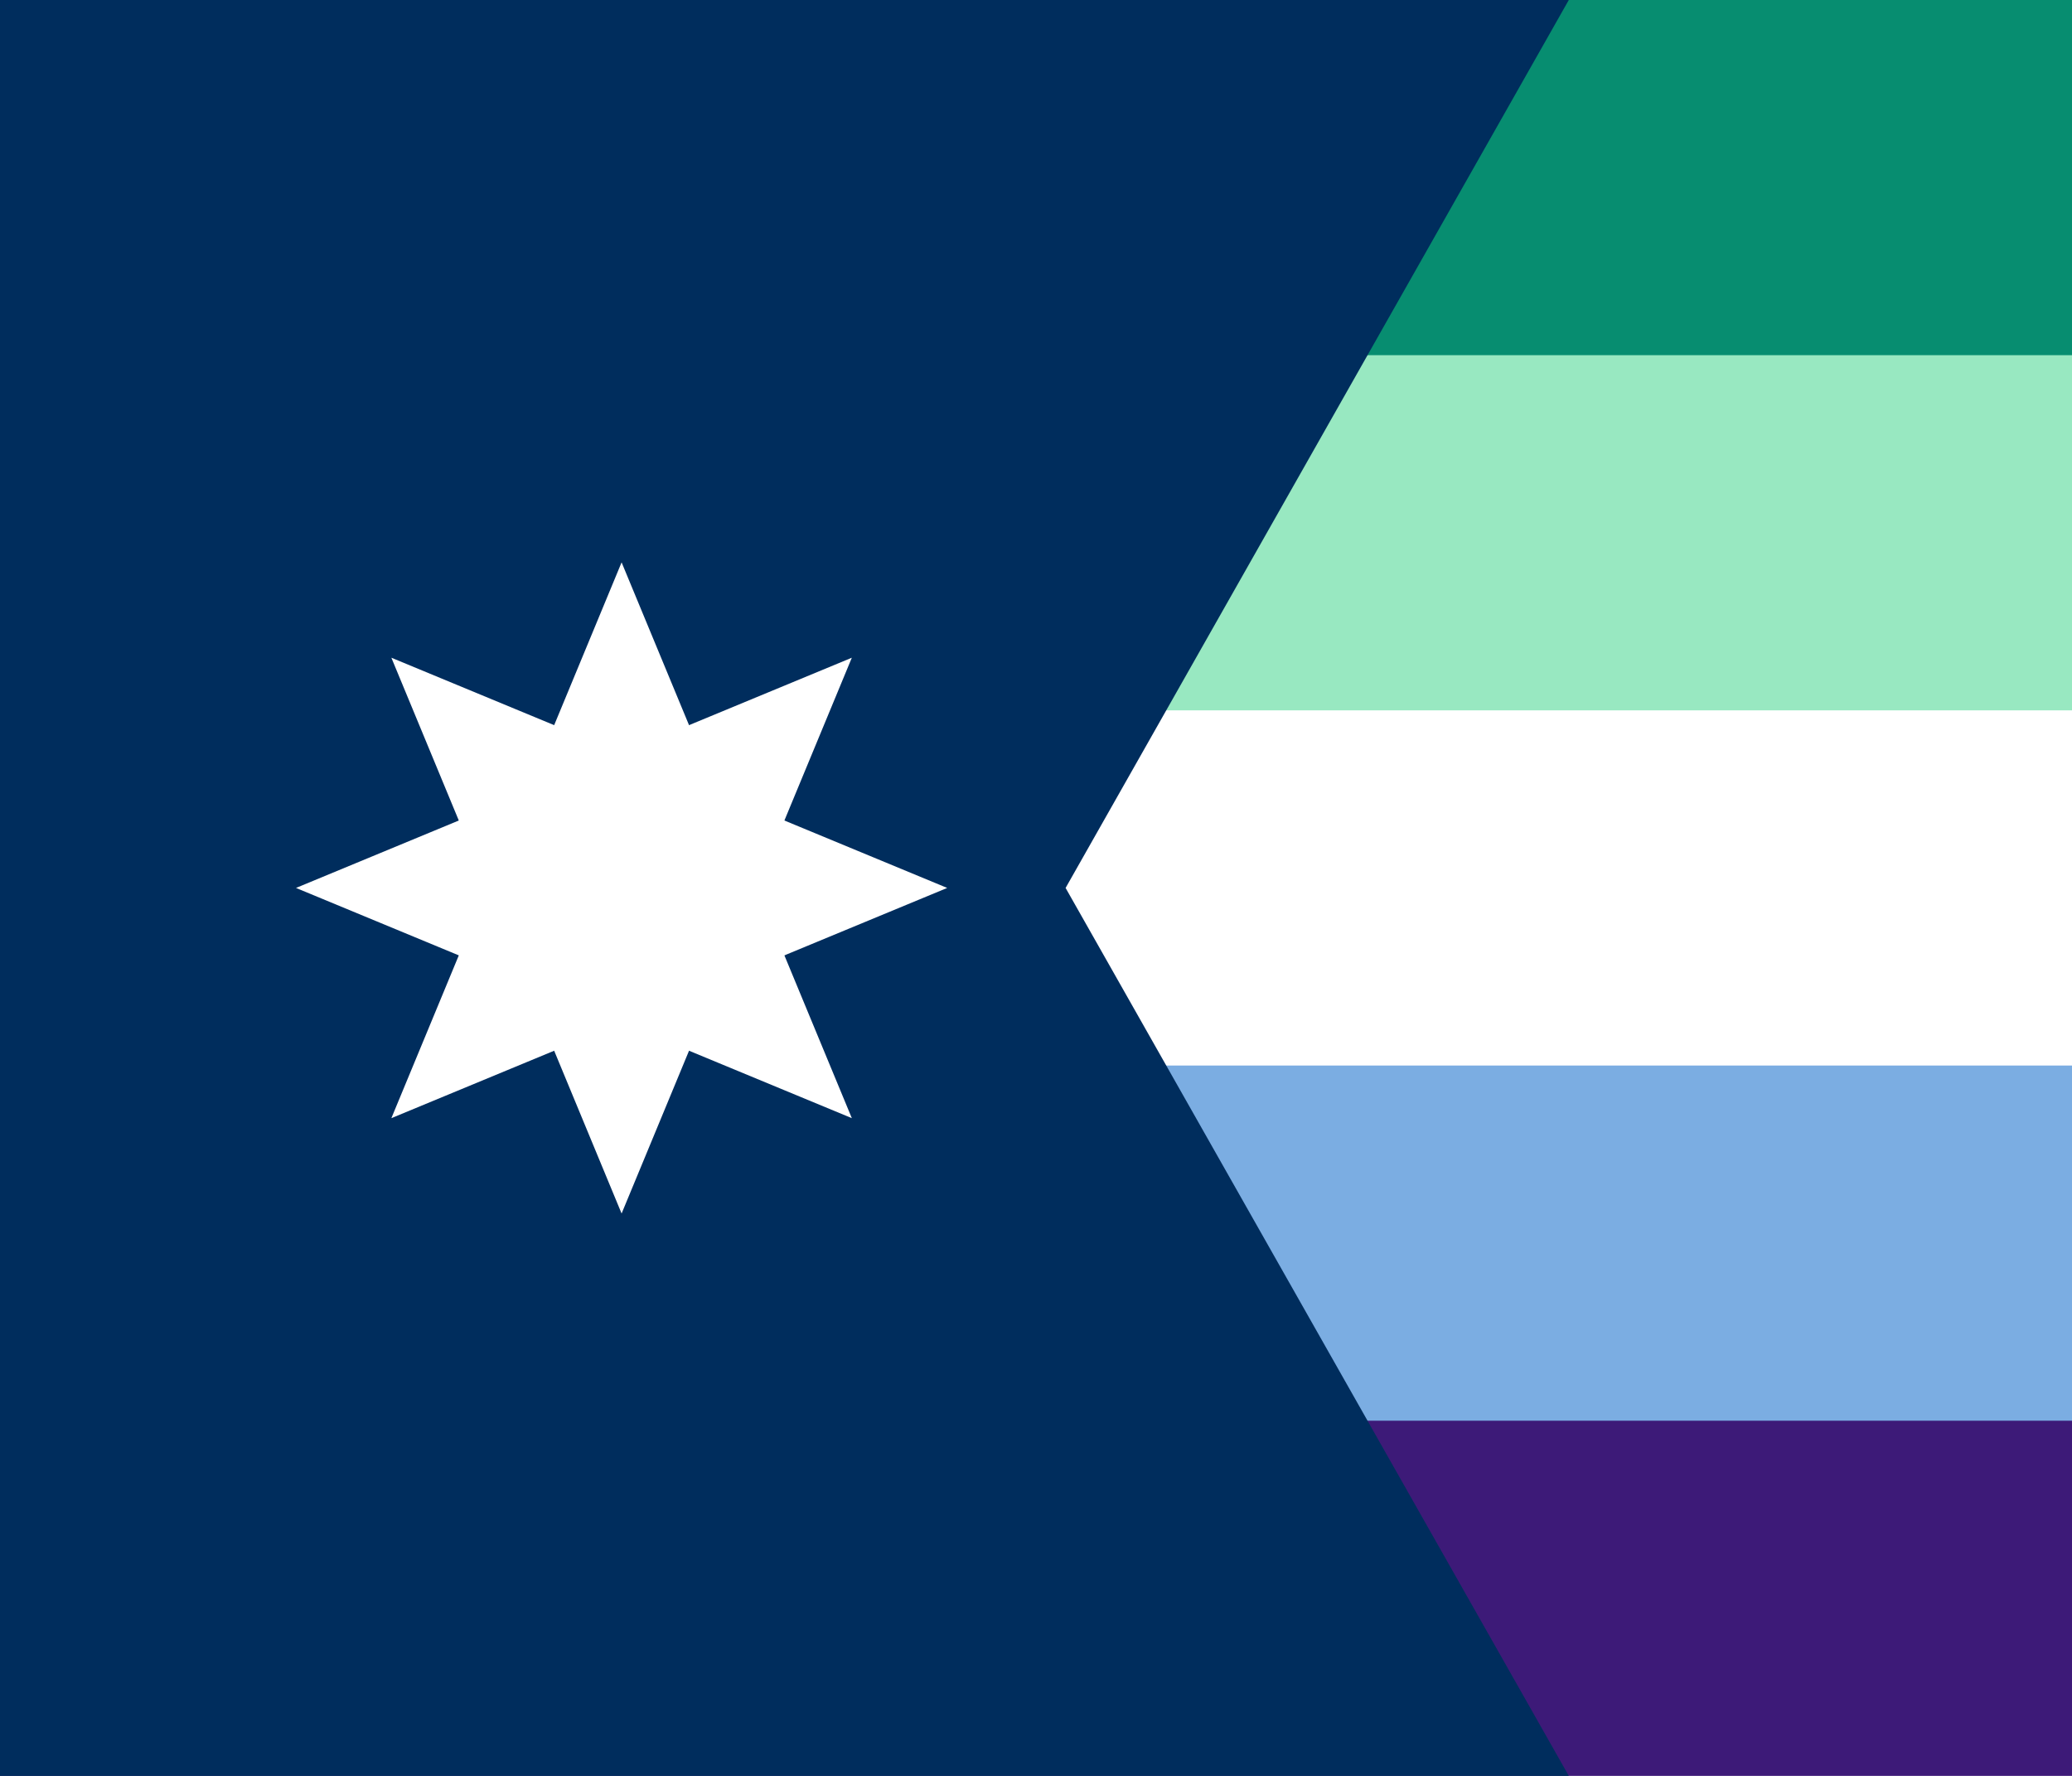 <svg xmlns="http://www.w3.org/2000/svg" xmlns:xlink="http://www.w3.org/1999/xlink" width="700" height="600">
	<path fill="#3d1a78" d="M0 0h1000v6000H0z"/>
	<path fill="#7bade2" d="M0 0h1000v480H0z"/>
	<path fill="#FFF" d="M0 0h1000v360H0z"/>
	<path fill="#98e8c1" d="M0 0h1000v240H0z"/>
	<path fill="#078d70" d="M0 0h1000v120H0z"/>

	<path fill="#002D5D" d="M0 0h530L360 300l170 300H0Z"/>
	<g fill="#FFF">
		<g id="b">
			<path id="a" d="m210 190 v90 l45 20 45-20z" transform="rotate(22.5 210 190)"/>
			<use xlink:href="#a" transform="rotate(180 210, 300)"/>
		</g>
		<use xlink:href="#b" transform="rotate(45 210 300)"/>
		<use xlink:href="#b" transform="rotate(135 210 300)"/>
		<use xlink:href="#b" transform="rotate(270 210 300)"/>
	</g>
</svg>
